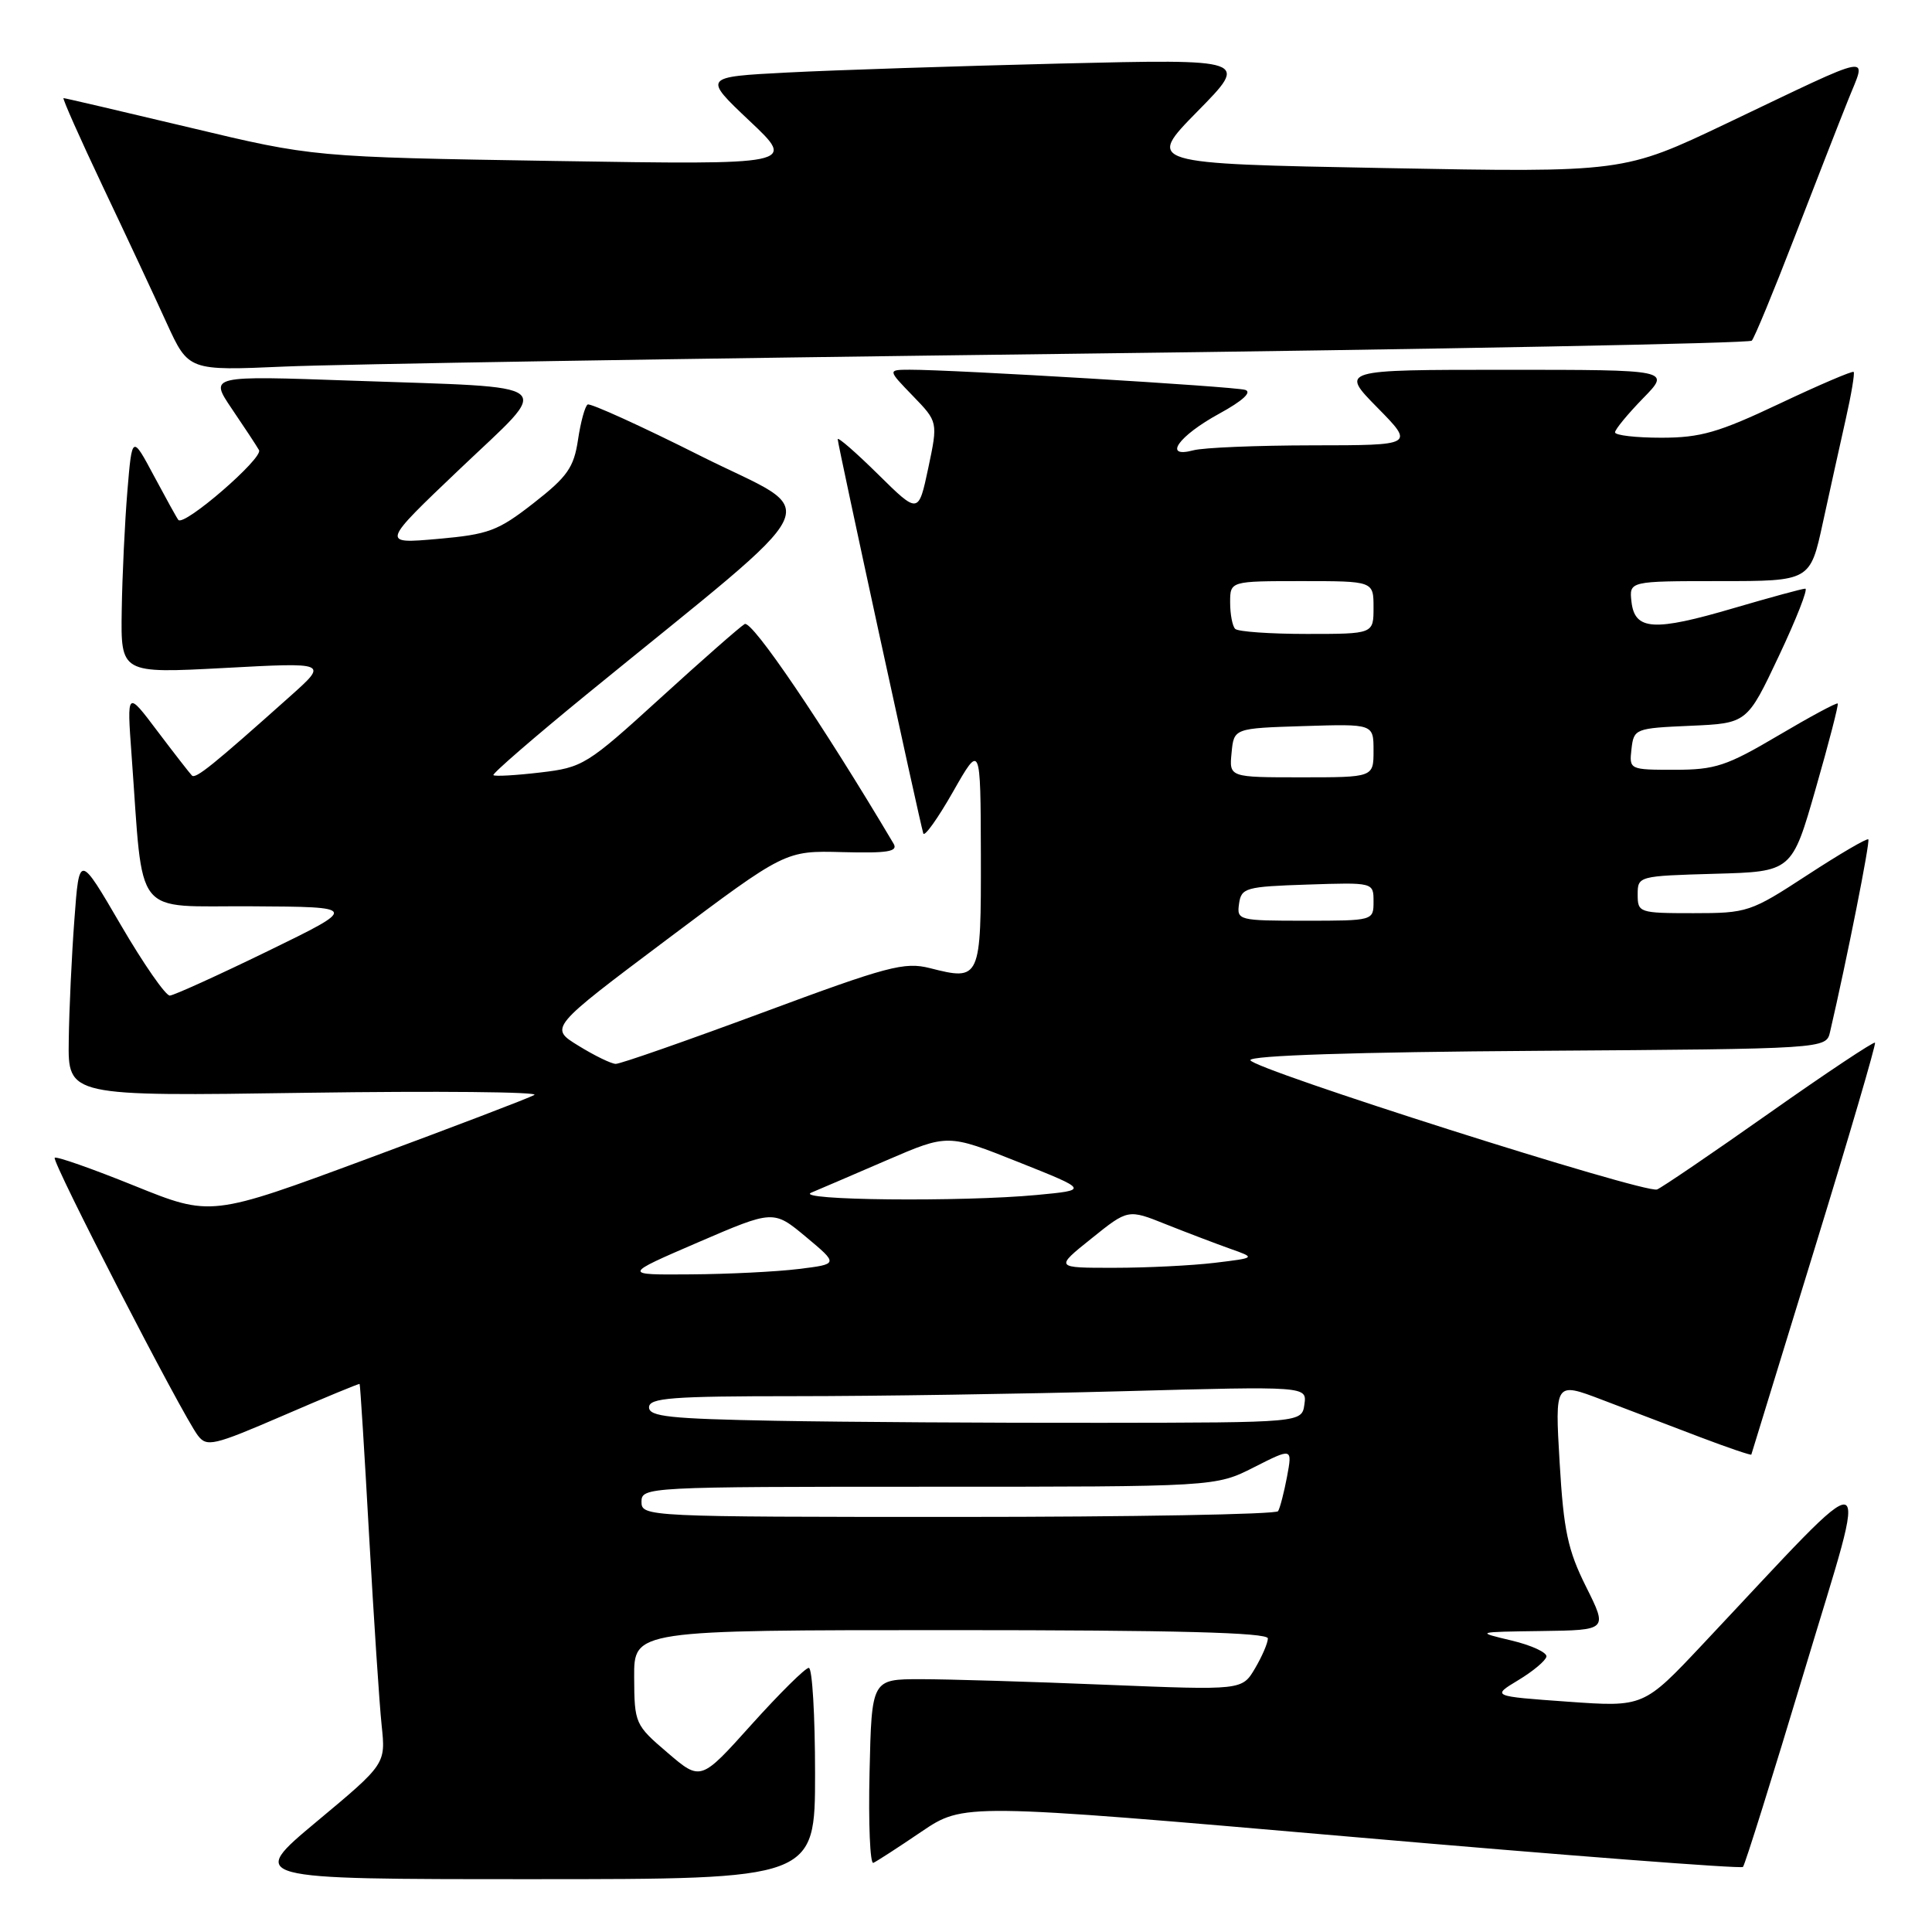 <?xml version="1.0" encoding="UTF-8" standalone="no"?>
<!DOCTYPE svg PUBLIC "-//W3C//DTD SVG 1.1//EN" "http://www.w3.org/Graphics/SVG/1.1/DTD/svg11.dtd" >
<svg xmlns="http://www.w3.org/2000/svg" xmlns:xlink="http://www.w3.org/1999/xlink" version="1.1" viewBox="0 0 256 256">
 <g >
 <path fill="currentColor"
d=" M 108.00 235.00 C 108.00 227.30 107.63 221.00 107.17 221.00 C 106.71 221.00 103.30 224.38 99.59 228.50 C 92.85 236.01 92.85 236.01 88.46 232.25 C 84.15 228.57 84.06 228.38 84.03 222.25 C 84.00 216.00 84.00 216.00 126.00 216.00 C 155.78 216.00 168.00 216.32 168.00 217.10 C 168.00 217.70 167.23 219.49 166.29 221.08 C 164.58 223.97 164.58 223.97 146.54 223.24 C 136.62 222.83 125.58 222.50 122.00 222.50 C 115.50 222.50 115.50 222.50 115.22 234.84 C 115.06 241.63 115.29 247.03 115.72 246.84 C 116.15 246.65 119.02 244.80 122.09 242.71 C 127.69 238.93 127.69 238.93 179.08 243.39 C 207.35 245.85 230.69 247.64 230.95 247.38 C 231.21 247.13 234.89 235.36 239.14 221.23 C 247.78 192.48 249.18 192.83 225.64 217.85 C 217.79 226.20 217.79 226.20 207.72 225.48 C 197.65 224.76 197.65 224.76 201.18 222.63 C 203.12 221.46 204.80 220.06 204.91 219.51 C 205.01 218.97 202.94 218.01 200.30 217.38 C 195.50 216.24 195.50 216.24 204.26 216.12 C 213.03 216.00 213.03 216.00 210.16 210.25 C 207.74 205.40 207.19 202.82 206.66 193.80 C 206.03 183.10 206.03 183.10 212.26 185.47 C 215.69 186.78 221.54 189.00 225.25 190.42 C 228.96 191.83 232.03 192.87 232.06 192.74 C 232.10 192.61 235.86 180.35 240.43 165.50 C 245.00 150.65 248.60 138.35 248.45 138.16 C 248.29 137.98 241.97 142.18 234.41 147.51 C 226.85 152.84 220.17 157.38 219.57 157.61 C 218.00 158.21 165.89 141.64 165.68 140.48 C 165.57 139.86 179.55 139.40 203.73 139.24 C 241.97 138.98 241.97 138.98 242.49 136.74 C 244.72 127.15 247.83 111.49 247.56 111.22 C 247.38 111.04 243.74 113.17 239.48 115.95 C 231.96 120.86 231.54 121.00 224.37 121.00 C 217.20 121.00 217.00 120.93 217.00 118.53 C 217.00 116.09 217.10 116.07 227.22 115.78 C 237.44 115.50 237.44 115.50 240.59 104.50 C 242.33 98.45 243.64 93.37 243.51 93.22 C 243.38 93.06 239.82 94.98 235.61 97.47 C 228.79 101.50 227.27 102.00 221.90 102.00 C 215.91 102.00 215.87 101.98 216.18 99.25 C 216.49 96.56 216.66 96.49 224.00 96.17 C 231.50 95.84 231.50 95.84 235.71 86.92 C 238.03 82.01 239.60 78.00 239.21 78.00 C 238.82 78.00 234.57 79.16 229.76 80.57 C 219.16 83.69 216.62 83.54 216.18 79.75 C 215.87 77.00 215.87 77.00 227.87 77.00 C 239.86 77.00 239.86 77.00 241.54 69.25 C 242.47 64.99 243.83 58.82 244.57 55.54 C 245.31 52.27 245.78 49.45 245.62 49.28 C 245.45 49.12 241.03 51.01 235.79 53.49 C 227.72 57.31 225.33 58.00 220.13 58.00 C 216.76 58.00 214.00 57.68 214.00 57.29 C 214.00 56.90 215.67 54.88 217.70 52.79 C 221.41 49.00 221.41 49.00 199.49 49.00 C 177.58 49.00 177.58 49.00 182.50 54.00 C 187.42 59.00 187.42 59.00 173.96 59.01 C 166.56 59.02 159.43 59.31 158.12 59.67 C 154.03 60.76 156.14 57.77 161.56 54.81 C 164.67 53.11 165.93 51.95 164.99 51.66 C 163.53 51.21 126.37 48.98 120.55 48.99 C 117.61 49.00 117.61 49.00 120.95 52.45 C 124.29 55.90 124.29 55.90 123.00 62.02 C 121.70 68.13 121.70 68.13 116.35 62.85 C 113.41 59.95 111.00 57.85 111.00 58.20 C 111.00 58.86 121.83 108.75 122.34 110.43 C 122.49 110.94 124.26 108.46 126.27 104.93 C 129.93 98.50 129.93 98.50 129.97 113.28 C 130.00 129.81 129.92 129.99 123.21 128.28 C 119.84 127.43 117.62 128.02 101.06 134.17 C 90.94 137.92 82.17 140.99 81.58 140.97 C 80.98 140.95 78.76 139.87 76.64 138.56 C 72.78 136.19 72.78 136.19 88.42 124.45 C 104.06 112.71 104.06 112.71 111.62 112.91 C 117.61 113.07 119.02 112.84 118.41 111.80 C 109.02 95.97 99.62 82.11 98.67 82.69 C 98.03 83.07 92.99 87.50 87.47 92.53 C 77.78 101.36 77.23 101.70 71.58 102.36 C 68.35 102.74 65.56 102.90 65.38 102.71 C 65.19 102.53 70.77 97.70 77.77 91.98 C 110.81 65.01 109.11 68.57 92.89 60.44 C 84.98 56.46 78.21 53.39 77.87 53.60 C 77.52 53.80 76.94 55.91 76.59 58.27 C 76.04 61.95 75.18 63.17 70.71 66.66 C 65.97 70.36 64.76 70.81 57.99 71.41 C 50.50 72.07 50.50 72.07 60.92 62.15 C 73.31 50.36 74.62 51.43 46.62 50.44 C 27.75 49.77 27.75 49.77 30.70 54.14 C 32.33 56.54 33.96 59.01 34.32 59.64 C 34.93 60.68 24.38 69.81 23.63 68.89 C 23.45 68.68 22.00 66.05 20.40 63.06 C 17.50 57.63 17.50 57.63 16.88 65.06 C 16.54 69.15 16.20 76.27 16.13 80.87 C 16.00 89.24 16.00 89.24 29.74 88.51 C 43.47 87.77 43.47 87.77 38.49 92.22 C 28.20 101.41 25.92 103.25 25.43 102.76 C 25.15 102.48 23.09 99.83 20.86 96.88 C 16.81 91.50 16.81 91.50 17.43 100.00 C 19.05 122.05 17.42 119.99 33.35 120.09 C 47.50 120.17 47.50 120.17 35.50 126.02 C 28.90 129.23 23.05 131.89 22.50 131.92 C 21.95 131.94 19.02 127.73 16.00 122.55 C 10.50 113.12 10.50 113.12 9.86 121.81 C 9.50 126.59 9.16 133.82 9.11 137.88 C 9.00 145.27 9.00 145.27 40.57 144.80 C 57.94 144.55 71.54 144.68 70.80 145.09 C 70.06 145.51 60.12 149.30 48.71 153.53 C 27.96 161.22 27.96 161.22 17.81 157.12 C 12.22 154.86 7.47 153.19 7.25 153.41 C 6.81 153.86 24.13 187.47 26.21 190.20 C 27.40 191.77 28.27 191.56 37.50 187.58 C 43.00 185.20 47.57 183.31 47.65 183.38 C 47.73 183.44 48.30 192.50 48.91 203.50 C 49.53 214.50 50.27 225.80 50.57 228.62 C 51.11 233.74 51.11 233.74 41.96 241.37 C 32.82 249.00 32.82 249.00 70.41 249.00 C 108.00 249.00 108.00 249.00 108.00 235.00 Z  M 141.00 46.89 C 190.78 46.28 231.78 45.49 232.12 45.14 C 232.46 44.79 235.00 38.65 237.76 31.50 C 240.53 24.35 243.72 16.15 244.87 13.29 C 247.34 7.07 248.89 6.77 228.81 16.34 C 215.12 22.86 215.12 22.86 183.49 22.27 C 151.87 21.68 151.87 21.68 158.68 14.75 C 165.50 7.82 165.50 7.82 140.50 8.42 C 126.75 8.76 110.47 9.29 104.32 9.61 C 93.15 10.19 93.15 10.19 99.32 16.02 C 105.50 21.84 105.50 21.84 73.50 21.33 C 41.50 20.81 41.50 20.81 25.14 16.90 C 16.14 14.76 8.62 13.00 8.42 13.00 C 8.23 13.00 10.58 18.29 13.64 24.75 C 16.71 31.21 20.51 39.34 22.09 42.82 C 24.98 49.13 24.98 49.13 37.74 48.57 C 44.76 48.26 91.22 47.50 141.00 46.89 Z  M 85.00 199.00 C 85.00 197.04 85.67 197.00 123.03 197.00 C 161.07 197.00 161.07 197.00 166.16 194.42 C 171.25 191.84 171.25 191.84 170.54 195.66 C 170.14 197.76 169.61 199.83 169.35 200.24 C 169.09 200.66 150.01 201.00 126.94 201.00 C 85.67 201.00 85.00 200.97 85.00 199.00 Z  M 102.75 188.26 C 88.79 188.00 86.00 187.71 86.00 186.48 C 86.00 185.23 88.96 185.00 105.34 185.00 C 115.97 185.00 135.59 184.70 148.93 184.34 C 173.18 183.68 173.18 183.68 172.84 186.09 C 172.50 188.50 172.50 188.50 146.00 188.53 C 131.43 188.55 111.96 188.43 102.75 188.26 Z  M 92.49 164.62 C 102.49 160.31 102.49 160.31 106.80 163.90 C 111.11 167.50 111.11 167.50 105.81 168.15 C 102.89 168.51 96.45 168.83 91.50 168.86 C 82.50 168.93 82.50 168.93 92.49 164.62 Z  M 144.62 164.11 C 149.47 160.21 149.47 160.21 154.48 162.22 C 157.24 163.32 161.06 164.77 162.96 165.45 C 166.42 166.67 166.42 166.67 160.96 167.33 C 157.96 167.69 151.96 167.99 147.63 167.99 C 139.76 168.00 139.76 168.00 144.62 164.11 Z  M 107.50 158.03 C 108.60 157.57 113.12 155.63 117.54 153.72 C 125.59 150.25 125.59 150.25 134.92 153.97 C 144.26 157.69 144.26 157.69 137.38 158.34 C 127.39 159.28 105.07 159.05 107.50 158.03 Z  M 164.18 119.75 C 164.48 117.64 165.04 117.48 173.25 117.21 C 182.00 116.92 182.00 116.92 182.00 119.46 C 182.00 121.99 181.98 122.00 172.93 122.00 C 164.10 122.00 163.87 121.94 164.18 119.75 Z  M 163.19 99.75 C 163.50 96.50 163.50 96.50 172.75 96.21 C 182.00 95.92 182.00 95.92 182.00 99.46 C 182.00 103.00 182.00 103.00 172.44 103.00 C 162.87 103.00 162.87 103.00 163.19 99.75 Z  M 163.67 83.33 C 163.30 82.97 163.00 81.39 163.00 79.83 C 163.00 77.00 163.00 77.00 172.50 77.00 C 182.00 77.00 182.00 77.00 182.00 80.50 C 182.00 84.00 182.00 84.00 173.17 84.00 C 168.31 84.00 164.03 83.70 163.67 83.33 Z "/>
</g>
</svg>
